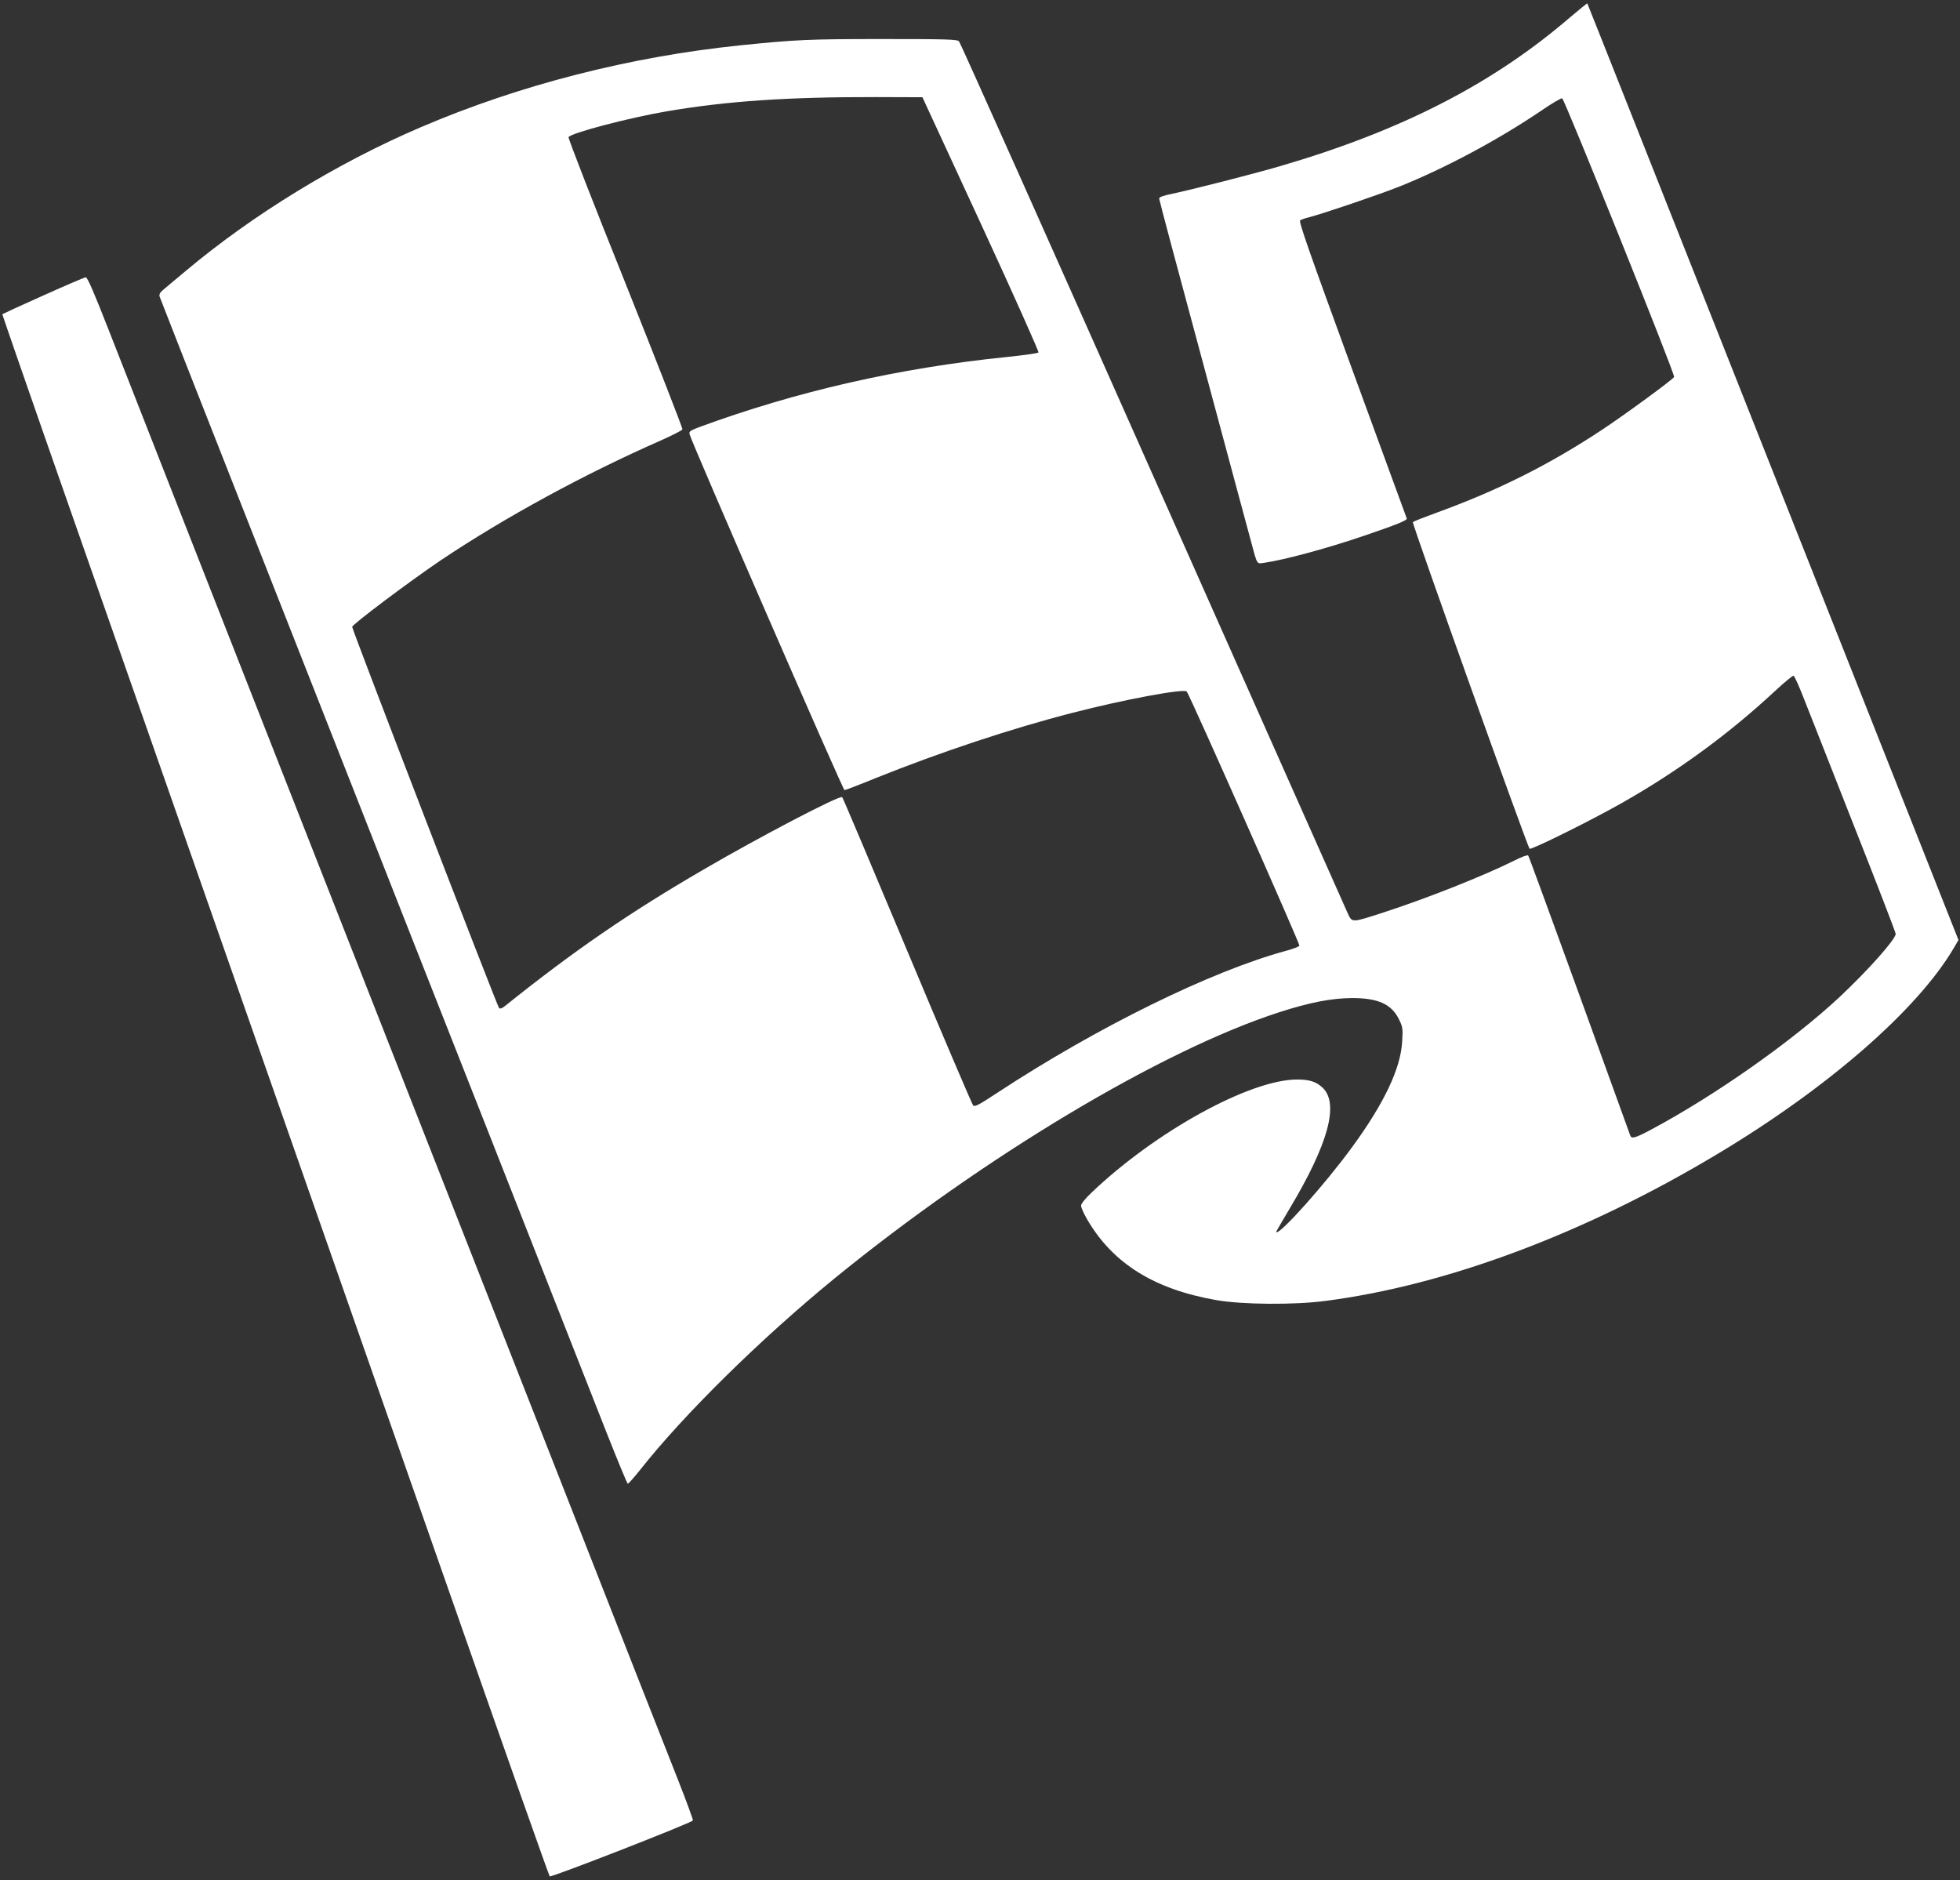 <svg xmlns="http://www.w3.org/2000/svg" viewBox="0 0 1280 1228" preserveAspectRatio="xMidYMid meet">
  <rect x="0" y="0" width="1280" height="1228" fill="#333333" stroke="none"/>
  <g transform="translate(0,1228) scale(0.1,-0.1)" stroke="none" fill="#ffffff">
    <path d="M10249 12163 c-503 -432 -1098 -737 -1889 -968 -186 -54 -554 -148 -707 -181 -58 -12 -83 -21 -83 -31 0 -8 131 -499 291 -1091 159 -593 299 -1111 310 -1152 41 -153 35 -143 88 -135 132 19 411 95 643 174 223 76 289 103 285 115 -2 6 -163 445 -357 975 -280 767 -350 965 -339 972 8 5 32 14 54 19 103 27 455 147 590 200 300 120 650 307 933 499 67 46 127 81 134 79 15 -5 740 -1807 731 -1820 -11 -19 -326 -249 -468 -343 -344 -228 -683 -398 -1080 -542 -82 -30 -154 -58 -158 -63 -8 -7 746 -2114 762 -2133 9 -10 406 187 603 299 367 208 700 452 1002 733 60 56 114 100 119 98 6 -2 34 -64 63 -138 29 -73 177 -448 328 -833 152 -384 276 -706 276 -715 0 -35 -180 -237 -364 -410 -308 -288 -812 -643 -1231 -867 -105 -56 -129 -63 -138 -41 -2 6 -152 419 -332 917 -181 498 -331 909 -335 913 -4 5 -43 -9 -86 -31 -200 -100 -575 -249 -859 -341 -206 -67 -204 -67 -231 -11 -11 25 -585 1314 -1274 2865 -689 1551 -1259 2827 -1267 2835 -12 13 -81 15 -501 15 -480 0 -565 -4 -927 -41 -720 -74 -1443 -259 -2085 -534 -548 -234 -1101 -573 -1539 -941 -68 -57 -136 -113 -149 -125 -17 -14 -23 -27 -20 -40 3 -10 232 -593 508 -1294 276 -701 609 -1547 740 -1880 131 -333 531 -1350 890 -2260 358 -910 710 -1805 782 -1988 72 -182 134 -332 138 -332 4 0 40 40 79 89 287 364 788 857 1271 1252 971 792 2134 1489 2903 1738 201 65 343 92 477 93 170 0 258 -40 306 -139 25 -50 26 -61 21 -146 -10 -175 -117 -401 -325 -686 -176 -242 -477 -579 -498 -558 -2 1 38 70 87 152 254 424 326 688 216 792 -42 39 -85 53 -166 53 -308 0 -925 -340 -1343 -739 -42 -40 -68 -72 -68 -85 0 -12 18 -52 40 -90 168 -288 438 -456 845 -527 167 -29 507 -32 710 -5 791 102 1695 440 2560 959 722 432 1307 942 1544 1345 l31 53 -74 187 c-395 997 -575 1452 -1106 2792 -337 850 -754 1903 -927 2340 -173 437 -316 796 -317 798 -2 1 -54 -42 -117 -95z m-3842 -1347 c211 -457 379 -834 375 -838 -5 -5 -96 -18 -203 -29 -709 -72 -1379 -225 -2017 -460 -53 -20 -63 -27 -59 -44 8 -42 1002 -2325 1012 -2325 6 0 98 35 205 79 421 169 887 324 1285 426 337 87 725 159 745 139 17 -17 740 -1649 736 -1660 -2 -6 -41 -21 -86 -33 -490 -133 -1233 -498 -1889 -929 -120 -79 -145 -92 -156 -81 -7 8 -201 462 -430 1009 -229 547 -420 999 -425 1004 -15 15 -539 -259 -904 -472 -489 -284 -853 -535 -1297 -891 -21 -17 -33 -21 -40 -14 -12 12 -959 2469 -959 2489 0 16 377 299 580 436 420 281 936 562 1439 783 73 33 135 64 138 71 2 6 -165 435 -372 953 -208 518 -375 947 -372 955 10 26 398 128 647 170 391 66 782 93 1364 92 l300 -1 383 -829z"></path>
    <path d="M282 10350 c-145 -65 -265 -120 -267 -122 -1 -1 192 -559 430 -1238 421 -1202 1266 -3614 2520 -7195 339 -968 620 -1764 625 -1769 9 -9 926 349 935 365 3 3 -42 125 -99 270 -58 145 -398 1011 -756 1924 -644 1639 -1479 3766 -2370 6035 -251 641 -517 1319 -591 1507 -95 242 -138 343 -149 342 -8 0 -133 -54 -278 -119z"></path>
  </g>
</svg>
